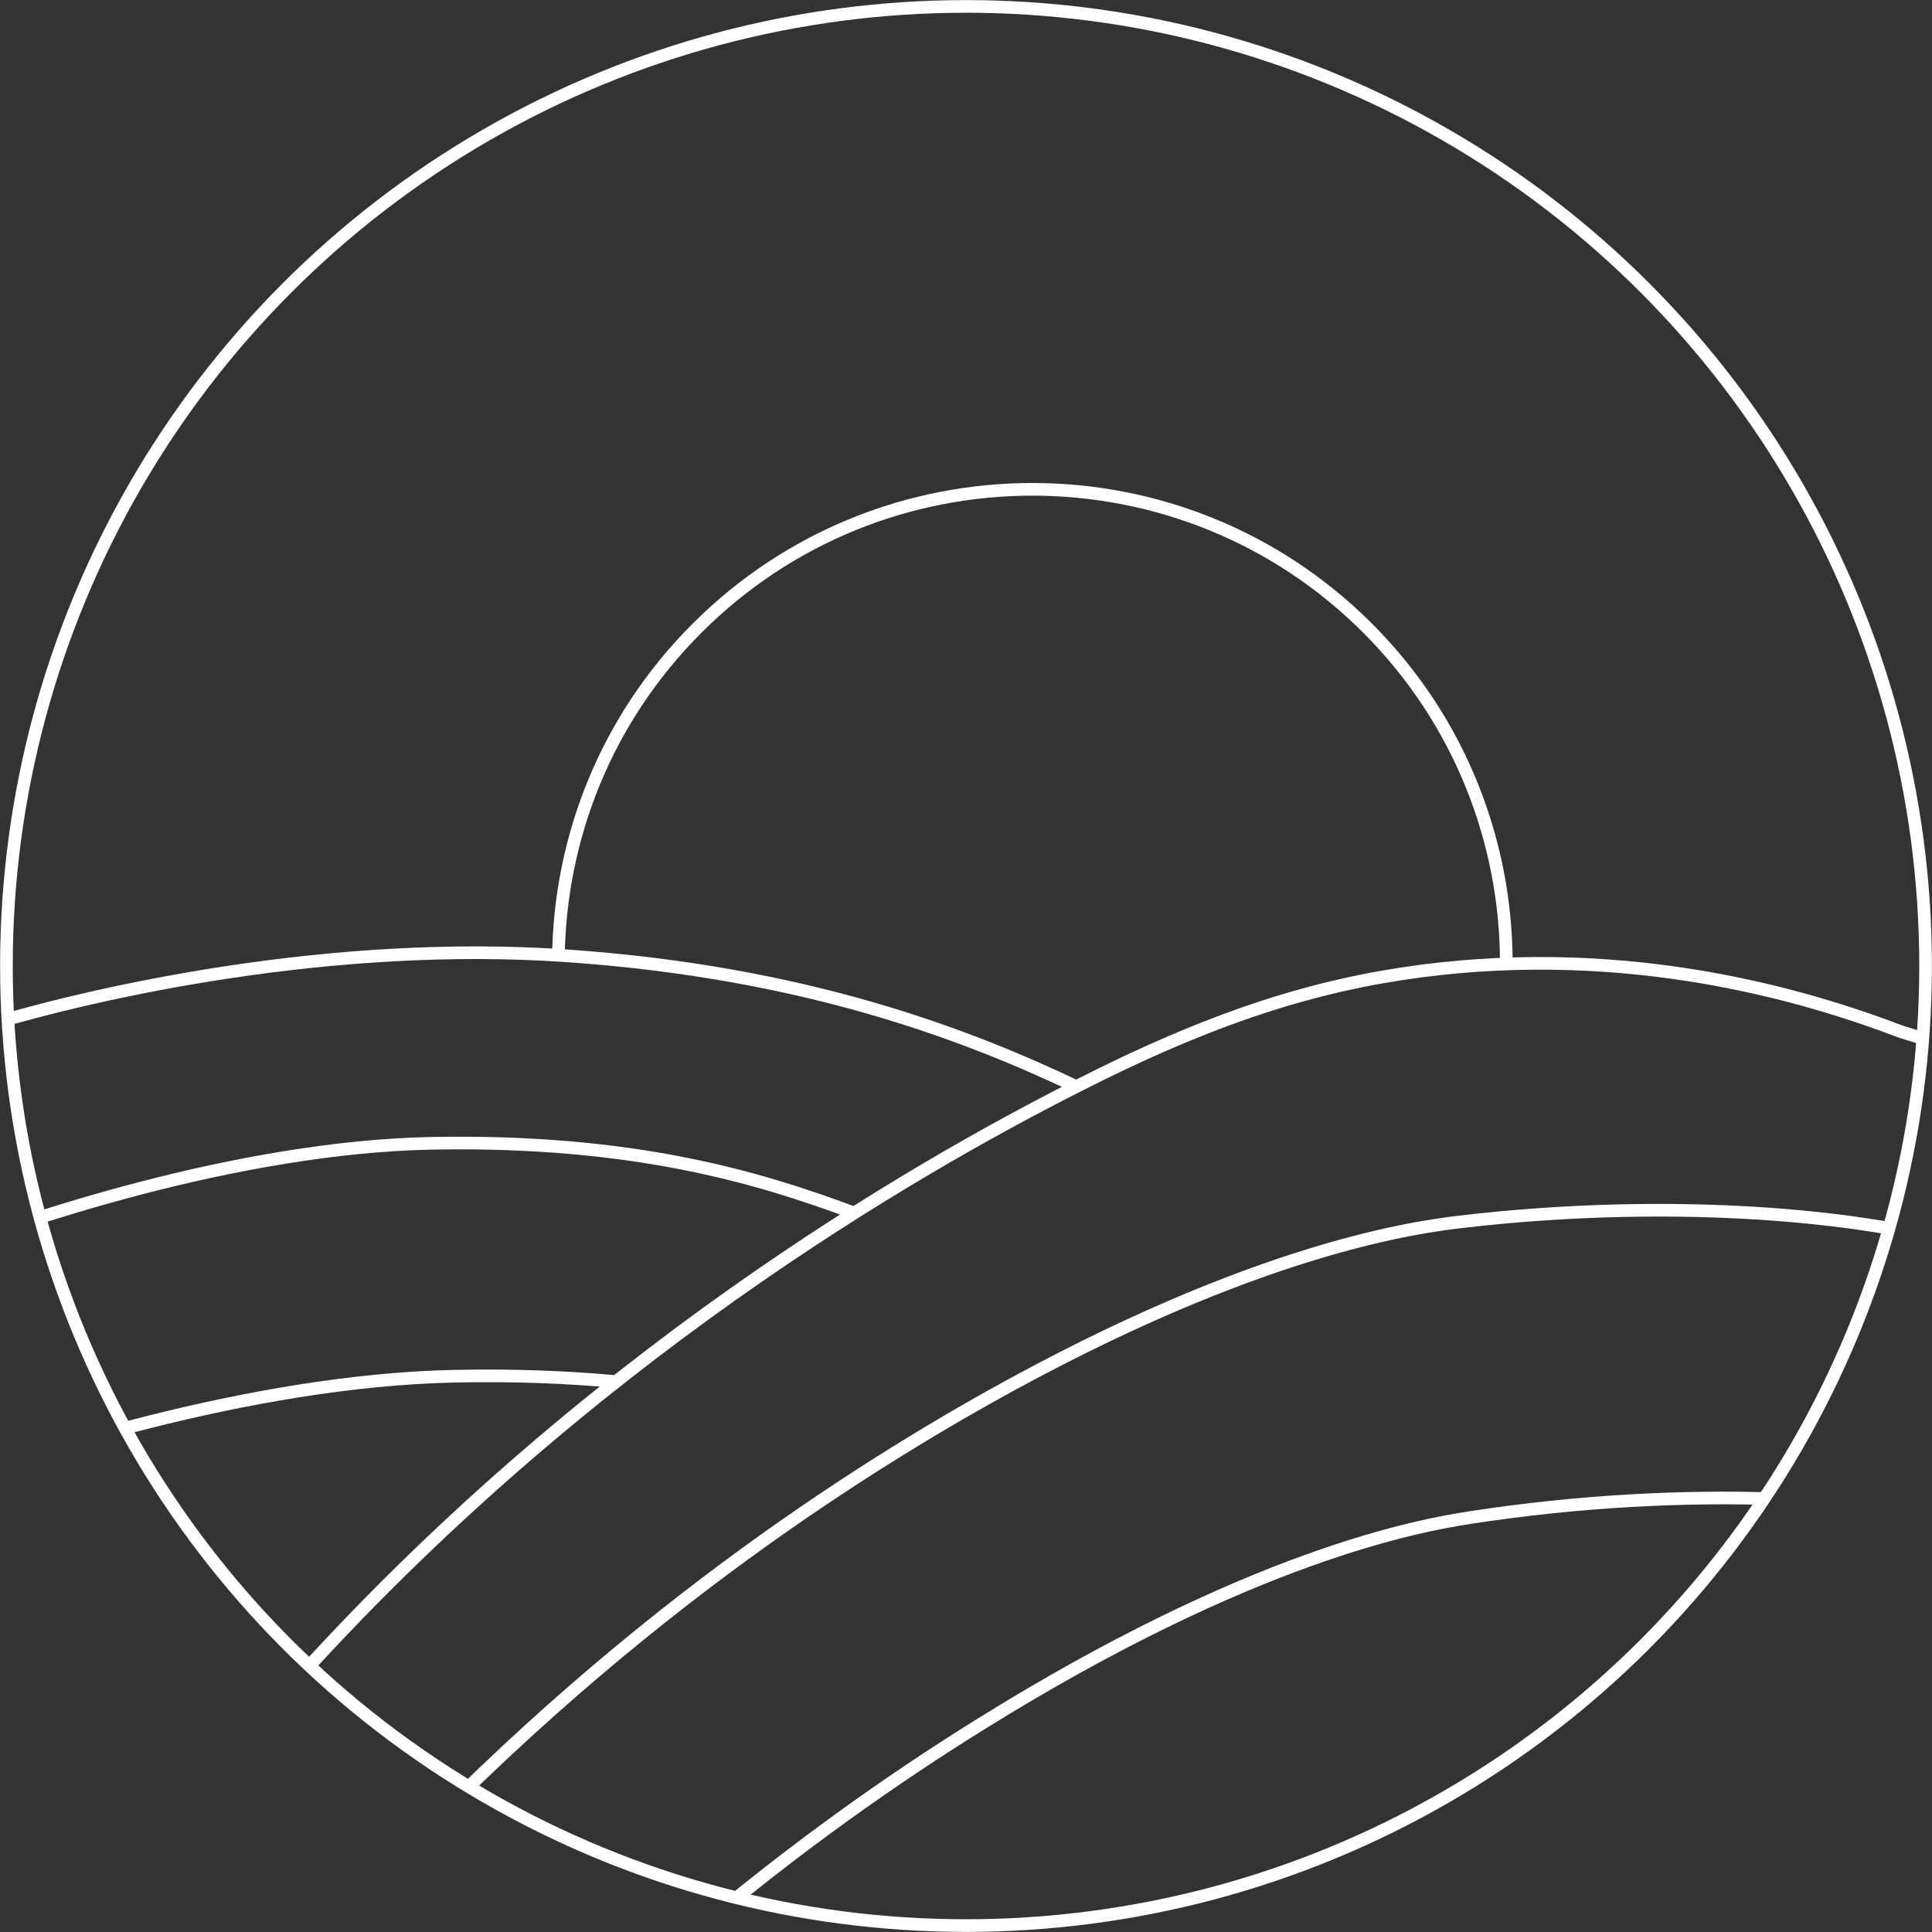 <?xml version="1.0" encoding="UTF-8"?>
<svg id="_Слой_2" data-name="Слой 2" xmlns="http://www.w3.org/2000/svg" xmlns:xlink="http://www.w3.org/1999/xlink" viewBox="0 0 102.34 102.34">
  <rect x="0" y="0" width="102.34" height="102.34" fill="#333333" stroke="none"/>
  <defs>
    <style>
      .cls-1 {
        stroke: #fff;
        stroke-miterlimit: 6.71;
        stroke-width: .67px;
      }

      .cls-1, .cls-2 {
        fill: none;
      }

      .cls-2 {
        stroke-width: 0px;
      }

      .cls-3 {
        clip-path: url(#clippath);
      }
    </style>
    <clipPath id="clippath">
      <circle class="cls-2" cx="51.17" cy="51.17" r="50.83"/>
    </clipPath>
  </defs>
  <g id="_Слой_1-2" data-name="Слой 1">
    <g>
      <g class="cls-3">
        <g>
          <path class="cls-1" d="M29.58,50.72c.07-6.33,2.52-12.63,7.35-17.45,9.8-9.8,25.71-9.8,35.51,0,4.9,4.9,7.35,11.33,7.35,17.75"/>
          <path class="cls-1" d="M17.87,121.84c12.51-15.61,25.3-25.05,34-30.46,14.45-9.01,23.35-10.58,25.99-10.99,11.5-1.78,22.56-1.1,28.15.72"/>
          <path class="cls-1" d="M15.94,104.1c13.04-15.18,26.16-24.15,35.02-29.28,14.76-8.52,23.7-9.77,26.34-10.09,11.56-1.37,22.58-.33,28.11,1.68"/>
          <path class="cls-1" d="M45.18,64.23c-5.05-1.88-11.66-3.86-22.25-3.67-10.3.19-21.89,4.09-26.85,6.09"/>
          <path class="cls-1" d="M32.57,73.18c-2.54-.23-5.36-.35-8.53-.28-10.8.23-22.97,4.19-28.17,6.2"/>
          <path class="cls-1" d="M57.08,57.59c-5.84-2.78-14.41-6.09-27.07-6.96-12.34-.86-24.7,1.86-30.83,3.72"/>
          <path class="cls-1" d="M100.75,54.67c-5.19-1.98-14.37-4.68-25.5-3.23-5.58.74-10.99,2.41-18.34,6.17-8.4,4.27-25.99,14.31-41.76,32l36.02,53.61,61.11-84.95-11.52-3.6h0Z"/>
        </g>
      </g>
      <circle class="cls-1" cx="51.17" cy="51.17" r="50.83"/>
    </g>
  </g>
</svg>